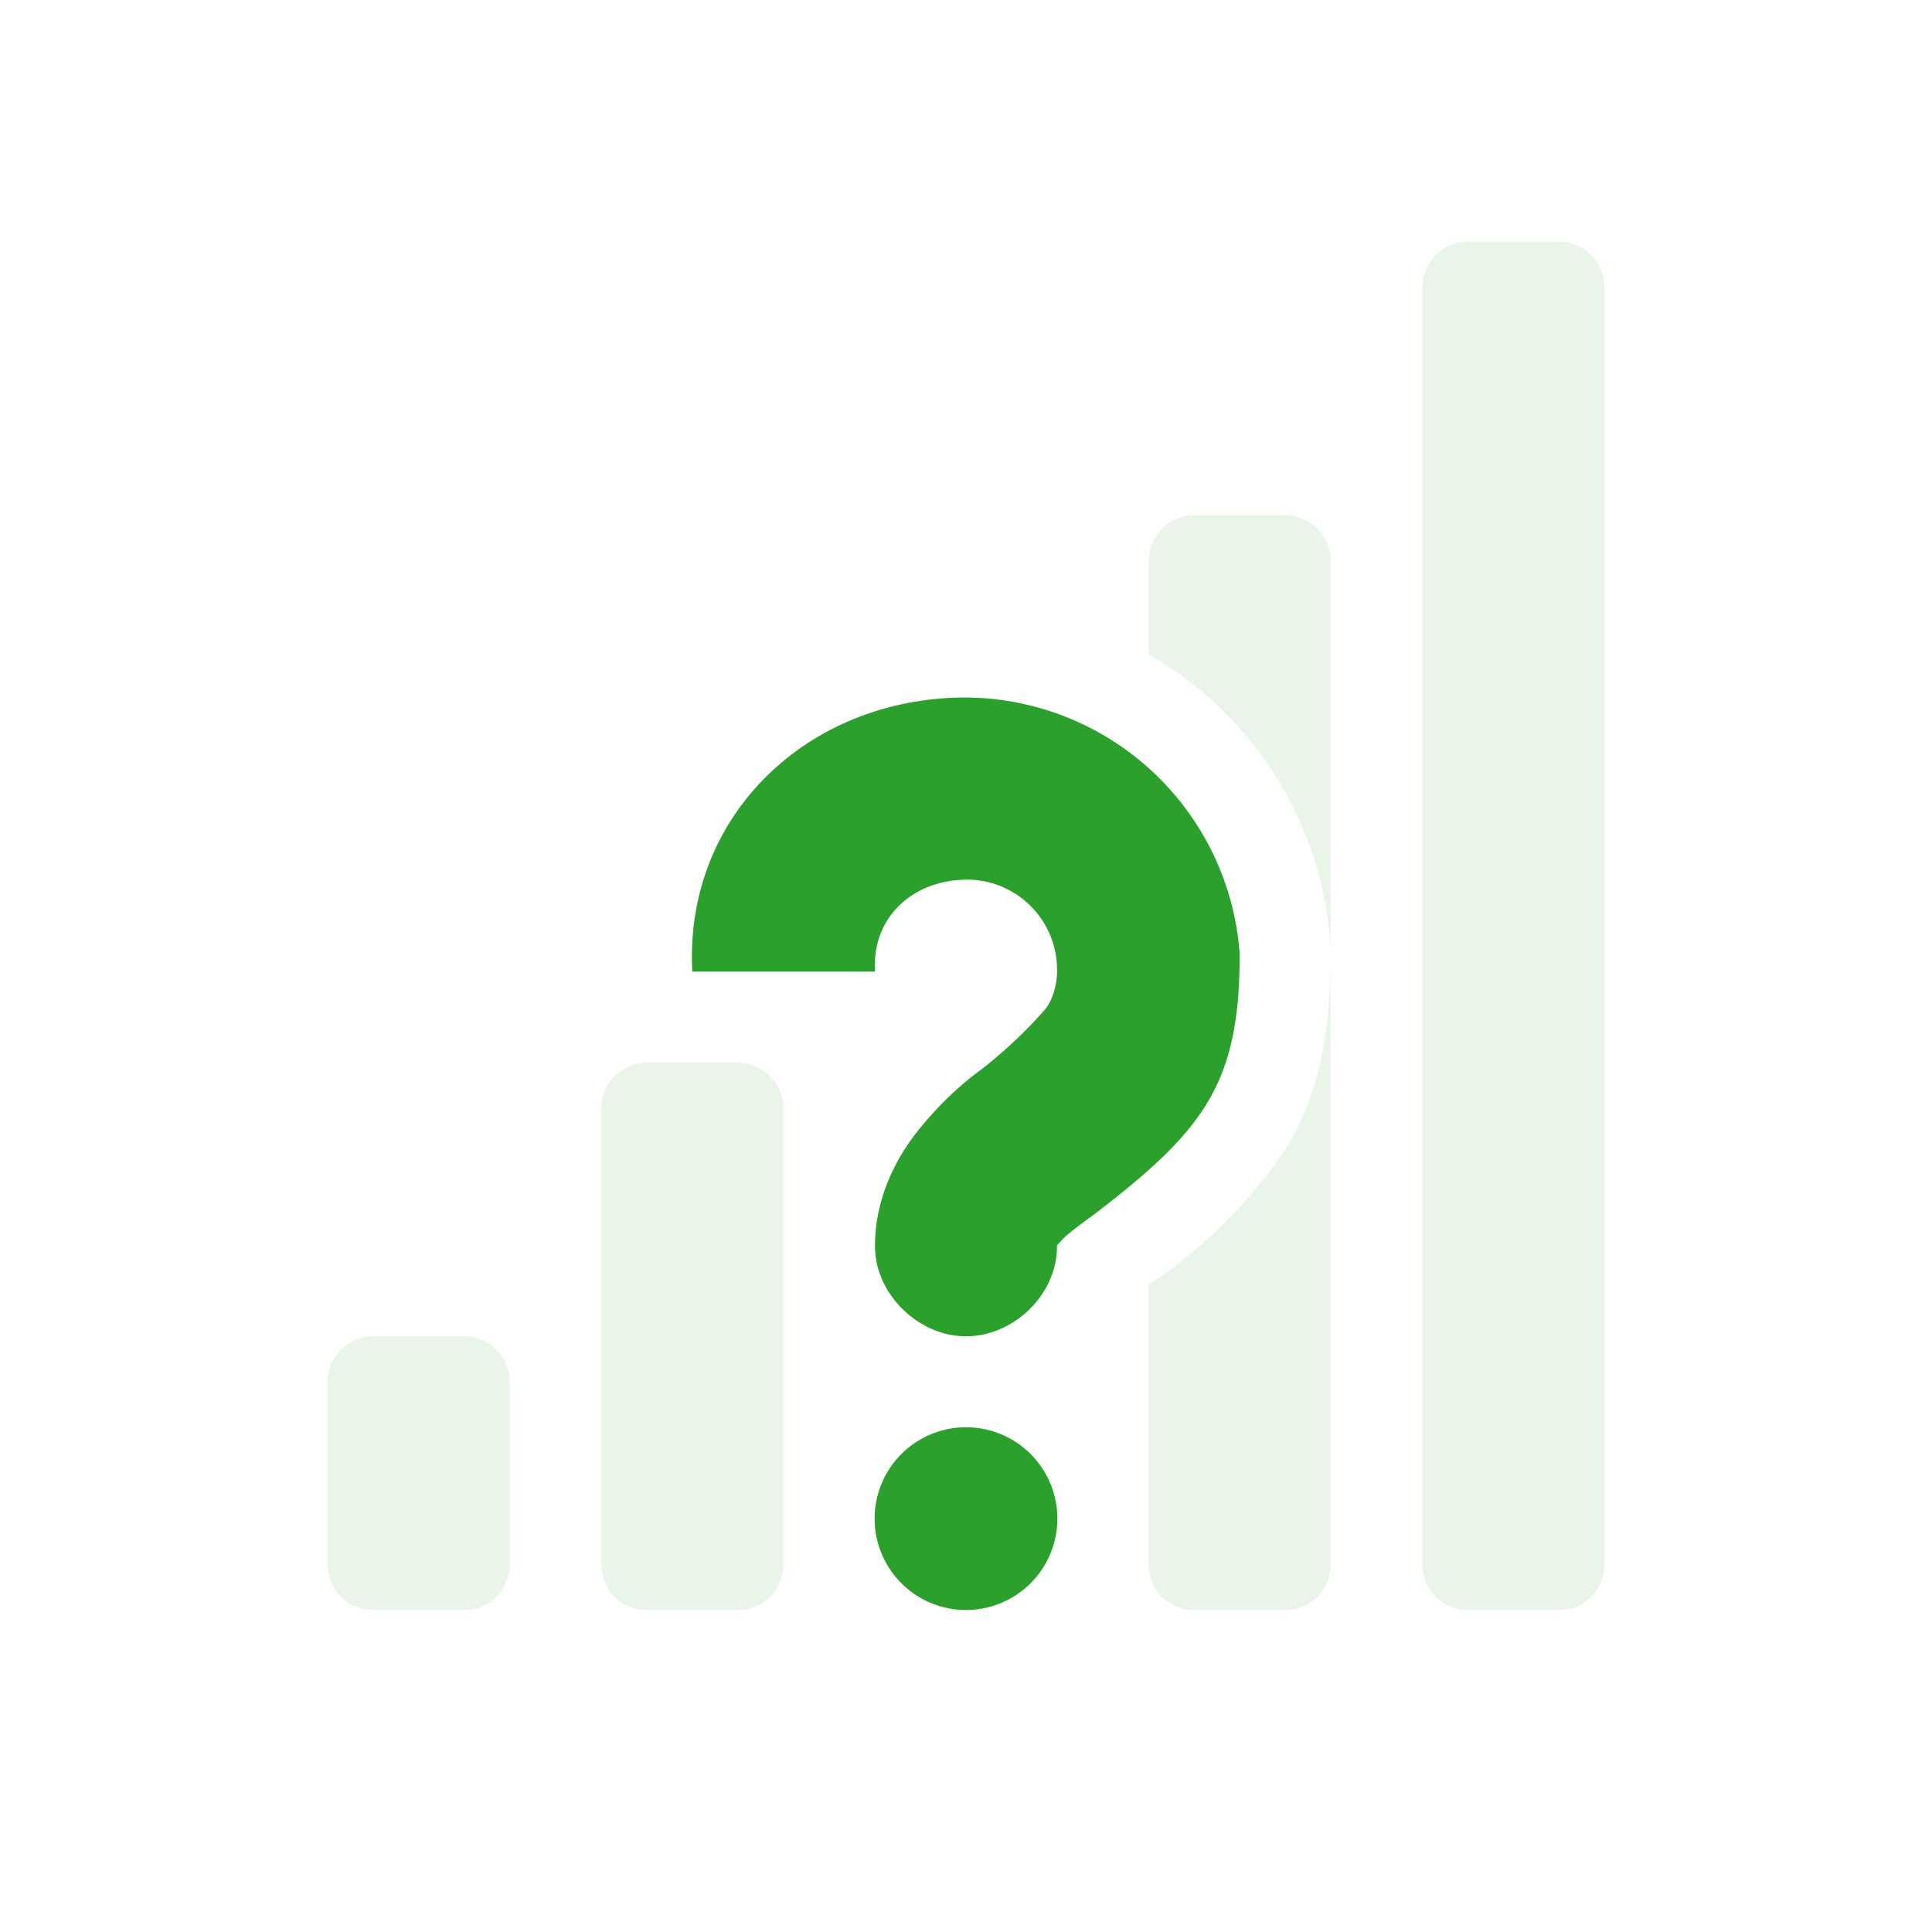 <?xml version="1.0" encoding="UTF-8" standalone="no"?>
<svg
   xmlns:dc="http://purl.org/dc/elements/1.1/"
   xmlns:cc="http://creativecommons.org/ns#"
   xmlns:rdf="http://www.w3.org/1999/02/22-rdf-syntax-ns#"
   xmlns:svg="http://www.w3.org/2000/svg"
   xmlns="http://www.w3.org/2000/svg"
   xmlns:sodipodi="http://sodipodi.sourceforge.net/DTD/sodipodi-0.dtd"
   xmlns:inkscape="http://www.inkscape.org/namespaces/inkscape"
   height="24"
   width="24"
   version="1.1"
   id="svg8"
   sodipodi:docname="network-cellular-no-route.svg"
   inkscape:version="0.92.4 (5da689c313, 2019-01-14)">
  <defs
     id="defs12" />
  <sodipodi:namedview
     pagecolor="#ffffff"
     bordercolor="#666666"
     borderopacity="1"
     objecttolerance="10"
     gridtolerance="10"
     guidetolerance="10"
     inkscape:pageopacity="0"
     inkscape:pageshadow="2"
     inkscape:window-width="1087"
     inkscape:window-height="480"
     id="namedview10"
     showgrid="false"
     inkscape:zoom="9.8333333"
     inkscape:cx="1.0677966"
     inkscape:cy="12"
     inkscape:window-x="0"
     inkscape:window-y="25"
     inkscape:window-maximized="0"
     inkscape:current-layer="svg8" />
  <g
     id="g6"
     style="color:#bebebe;fill:#2ca02c">
    <path
       d="m 18.23,3 a 0.57,0.57 0 0 0 -0.56,0.57 v 15.86 c 0,0.32 0.25,0.57 0.56,0.57 h 1.14 c 0.31,0 0.56,-0.25 0.56,-0.57 V 3.57 A 0.57,0.57 0 0 0 19.37,3 Z m -3.4,3.4 a 0.57,0.57 0 0 0 -0.56,0.57 v 1.16 a 4.5,4.5 0 0 1 2.26,3.65 V 6.97 A 0.57,0.57 0 0 0 15.97,6.4 Z m 1.7,5.45 c 0,0.9 -0.12,1.68 -0.53,2.38 a 6.2,6.2 0 0 1 -1.73,1.73 v 3.47 c 0,0.32 0.25,0.57 0.56,0.57 h 1.14 c 0.31,0 0.56,-0.25 0.56,-0.57 z m -8.5,1.35 a 0.57,0.57 0 0 0 -0.56,0.57 v 5.66 c 0,0.32 0.25,0.57 0.56,0.57 h 1.14 c 0.31,0 0.56,-0.25 0.56,-0.57 V 13.77 A 0.57,0.57 0 0 0 9.17,13.2 H 8.6 Z m -3.4,3.4 a 0.57,0.57 0 0 0 -0.56,0.57 v 2.26 c 0,0.32 0.25,0.57 0.56,0.57 h 1.14 c 0.31,0 0.56,-0.25 0.56,-0.57 V 17.17 A 0.57,0.57 0 0 0 5.77,16.6 Z"
       style="overflow:visible;opacity:0.35;fill-opacity:0.3;stroke-width:1.13;marker:none"
       overflow="visible"
       id="path2"
       inkscape:connector-curvature="0" />
    <path
       d="m 11.79,8.67 a 3.43,3.43 0 0 1 3.61,3.18 c 0,1.6 -0.43,2.18 -1.8,3.23 -0.22,0.16 -0.38,0.28 -0.43,0.35 l -0.04,0.04 c 0.01,0.6 -0.53,1.13 -1.13,1.13 -0.6,0 -1.14,-0.54 -1.13,-1.13 0,-0.57 0.25,-1.07 0.53,-1.42 0.28,-0.35 0.55,-0.59 0.81,-0.78 0.23,-0.18 0.52,-0.44 0.78,-0.74 0.1,-0.13 0.15,-0.35 0.14,-0.5 V 12 a 1.12,1.12 0 0 0 -1.2,-1.07 c -0.64,0.04 -1.1,0.5 -1.06,1.14 H 8.6 C 8.5,10.2 9.93,8.77 11.79,8.67 Z M 12,17.73 a 1.135,1.135 0 1 1 0,2.27 1.135,1.135 0 0 1 0,-2.27 z"
       style="overflow:visible;stroke-width:2.27;marker:none"
       overflow="visible"
       id="path4"
       inkscape:connector-curvature="0" />
  </g>
</svg>
